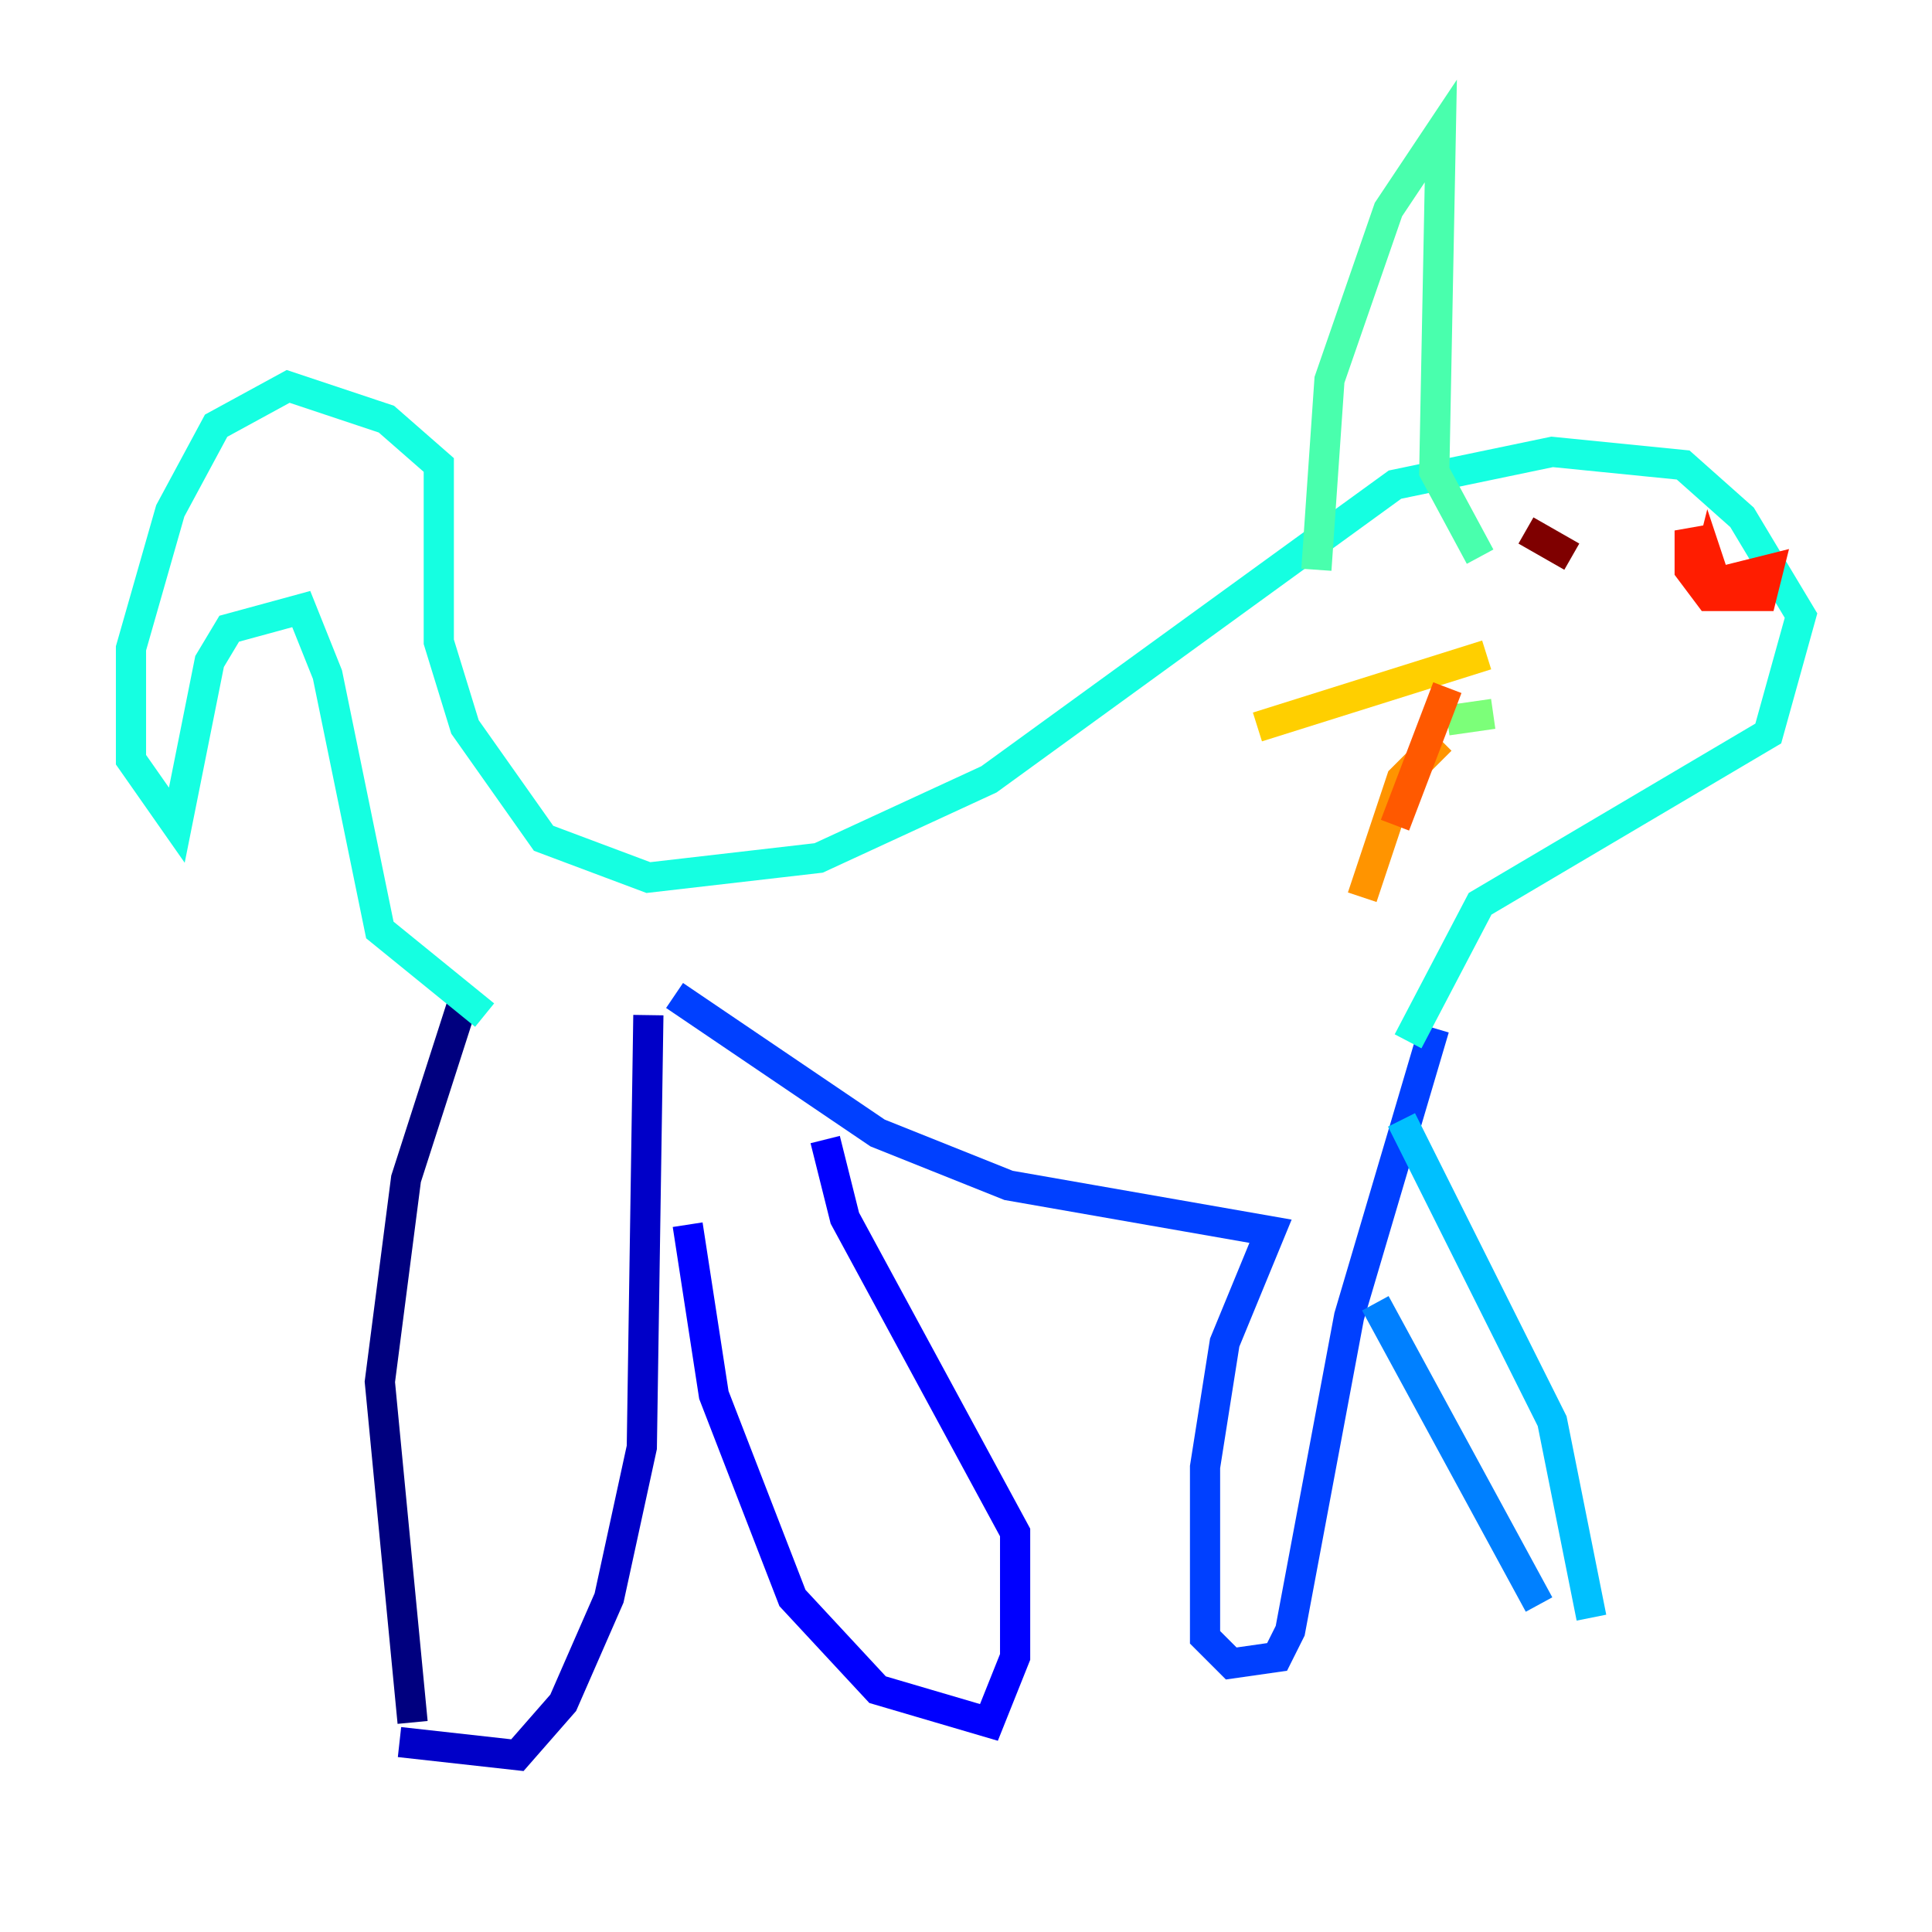 <?xml version="1.0" encoding="utf-8" ?>
<svg baseProfile="tiny" height="128" version="1.2" viewBox="0,0,128,128" width="128" xmlns="http://www.w3.org/2000/svg" xmlns:ev="http://www.w3.org/2001/xml-events" xmlns:xlink="http://www.w3.org/1999/xlink"><defs /><polyline fill="none" points="30.807,65.953 26.902,78.102 25.166,91.552 27.336,114.115" stroke="#00007f" stroke-width="2" /><polyline fill="none" points="42.956,67.254 42.522,95.891 40.352,105.871 37.315,112.814 34.278,116.285 26.468,115.417" stroke="#0000c8" stroke-width="2" /><polyline fill="none" points="45.559,81.139 47.295,92.42 52.502,105.871 58.142,111.946 65.519,114.115 67.254,109.776 67.254,101.532 55.973,80.705 54.671,75.498" stroke="#0000ff" stroke-width="2" /><polyline fill="none" points="44.691,65.953 58.142,75.064 66.82,78.536 84.176,81.573 81.139,88.949 79.837,97.193 79.837,108.475 81.573,110.21 84.61,109.776 85.478,108.041 89.383,87.214 95.024,68.122" stroke="#0040ff" stroke-width="2" /><polyline fill="none" points="91.119,86.346 101.966,106.305" stroke="#0080ff" stroke-width="2" /><polyline fill="none" points="92.854,74.197 102.834,94.156 105.437,107.173" stroke="#00c0ff" stroke-width="2" /><polyline fill="none" points="93.288,68.99 98.061,59.878 117.153,48.597 119.322,40.786 115.417,34.278 111.512,30.807 102.834,29.939 92.42,32.108 65.519,51.634 54.237,56.841 42.956,58.142 36.014,55.539 30.807,48.163 29.071,42.522 29.071,30.807 25.6,27.77 19.091,25.6 14.319,28.203 11.281,33.844 8.678,42.956 8.678,50.332 11.715,54.671 13.885,43.824 15.186,41.654 19.959,40.352 21.695,44.691 25.166,61.614 32.108,67.254" stroke="#15ffe1" stroke-width="2" /><polyline fill="none" points="87.214,37.749 88.081,25.166 91.986,13.885 95.458,8.678 95.024,31.241 98.061,36.881" stroke="#49ffad" stroke-width="2" /><polyline fill="none" points="98.929,47.295 95.891,47.729" stroke="#7cff79" stroke-width="2" /><polyline fill="none" points="97.193,48.163 97.193,48.163" stroke="#b0ff46" stroke-width="2" /><polyline fill="none" points="97.193,44.258 97.193,44.258" stroke="#e4ff12" stroke-width="2" /><polyline fill="none" points="98.495,43.39 83.308,48.163" stroke="#ffcf00" stroke-width="2" /><polyline fill="none" points="95.458,49.031 92.854,51.634 90.251,59.444" stroke="#ff9400" stroke-width="2" /><polyline fill="none" points="95.891,45.559 92.42,54.671" stroke="#ff5900" stroke-width="2" /><polyline fill="none" points="113.681,39.919 111.946,35.146 111.946,37.749 113.248,39.485 116.719,39.485 117.153,37.749 113.681,38.617 113.248,37.315 112.814,39.051" stroke="#ff1d00" stroke-width="2" /><polyline fill="none" points="104.136,33.41 104.136,33.41" stroke="#c30000" stroke-width="2" /><polyline fill="none" points="101.098,35.146 104.136,36.881" stroke="#7f0000" stroke-width="2" /></svg>